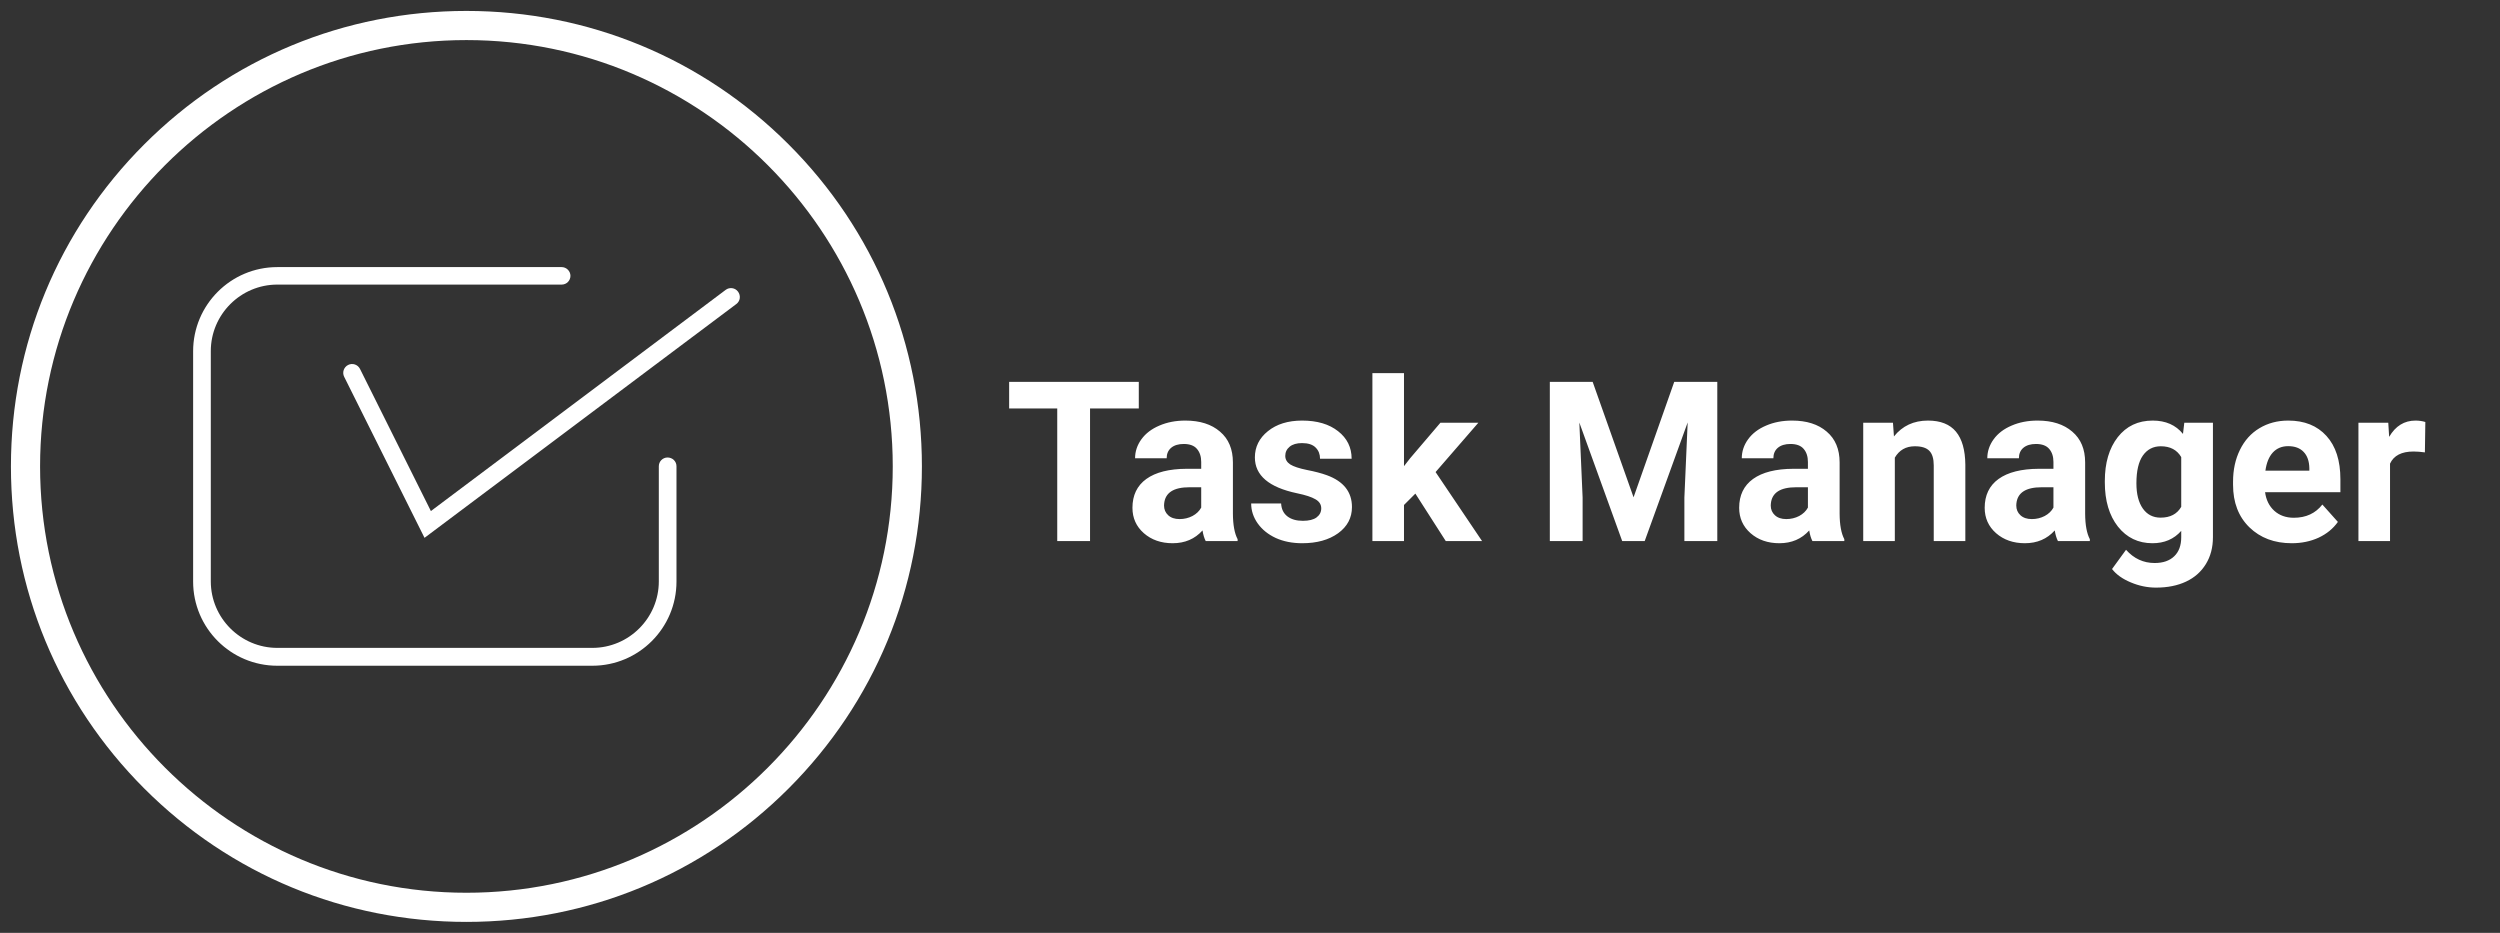 <svg width="268" height="100" viewBox="0 0 268 100" fill="none" xmlns="http://www.w3.org/2000/svg">
<rect x="0" y="0" width="268" height="100" fill="#333333" stroke="none"/>
<path d="M122.078 43.785H116.852V58H113.336V43.785H108.18V40.938H122.078V43.785ZM129.25 58C129.094 57.695 128.98 57.316 128.91 56.863C128.09 57.777 127.023 58.234 125.711 58.234C124.469 58.234 123.438 57.875 122.617 57.156C121.805 56.438 121.398 55.531 121.398 54.438C121.398 53.094 121.895 52.062 122.887 51.344C123.887 50.625 125.328 50.262 127.211 50.254H128.77V49.527C128.77 48.941 128.617 48.473 128.312 48.121C128.016 47.77 127.543 47.594 126.895 47.594C126.324 47.594 125.875 47.73 125.547 48.004C125.227 48.277 125.066 48.652 125.066 49.129H121.68C121.68 48.395 121.906 47.715 122.359 47.09C122.812 46.465 123.453 45.977 124.281 45.625C125.109 45.266 126.039 45.086 127.07 45.086C128.633 45.086 129.871 45.48 130.785 46.27C131.707 47.051 132.168 48.152 132.168 49.574V55.07C132.176 56.273 132.344 57.184 132.672 57.801V58H129.25ZM126.449 55.645C126.949 55.645 127.41 55.535 127.832 55.316C128.254 55.09 128.566 54.789 128.77 54.414V52.234H127.504C125.809 52.234 124.906 52.82 124.797 53.992L124.785 54.191C124.785 54.613 124.934 54.961 125.23 55.234C125.527 55.508 125.934 55.645 126.449 55.645ZM141.637 54.496C141.637 54.082 141.43 53.758 141.016 53.523C140.609 53.281 139.953 53.066 139.047 52.879C136.031 52.246 134.523 50.965 134.523 49.035C134.523 47.91 134.988 46.973 135.918 46.223C136.855 45.465 138.078 45.086 139.586 45.086C141.195 45.086 142.48 45.465 143.441 46.223C144.41 46.98 144.895 47.965 144.895 49.176H141.508C141.508 48.691 141.352 48.293 141.039 47.98C140.727 47.66 140.238 47.5 139.574 47.5C139.004 47.5 138.562 47.629 138.25 47.887C137.938 48.145 137.781 48.473 137.781 48.871C137.781 49.246 137.957 49.551 138.309 49.785C138.668 50.012 139.27 50.211 140.113 50.383C140.957 50.547 141.668 50.734 142.246 50.945C144.035 51.602 144.93 52.738 144.93 54.355C144.93 55.512 144.434 56.449 143.441 57.168C142.449 57.879 141.168 58.234 139.598 58.234C138.535 58.234 137.59 58.047 136.762 57.672C135.941 57.289 135.297 56.77 134.828 56.113C134.359 55.449 134.125 54.734 134.125 53.969H137.336C137.367 54.57 137.59 55.031 138.004 55.352C138.418 55.672 138.973 55.832 139.668 55.832C140.316 55.832 140.805 55.711 141.133 55.469C141.469 55.219 141.637 54.895 141.637 54.496ZM151.727 52.914L150.508 54.133V58H147.121V40H150.508V49.973L151.164 49.129L154.41 45.32H158.477L153.895 50.605L158.875 58H154.984L151.727 52.914ZM170.734 40.938L175.117 53.312L179.477 40.938H184.094V58H180.566V53.336L180.918 45.285L176.312 58H173.898L169.305 45.297L169.656 53.336V58H166.141V40.938H170.734ZM194.289 58C194.133 57.695 194.02 57.316 193.949 56.863C193.129 57.777 192.062 58.234 190.75 58.234C189.508 58.234 188.477 57.875 187.656 57.156C186.844 56.438 186.438 55.531 186.438 54.438C186.438 53.094 186.934 52.062 187.926 51.344C188.926 50.625 190.367 50.262 192.25 50.254H193.809V49.527C193.809 48.941 193.656 48.473 193.352 48.121C193.055 47.77 192.582 47.594 191.934 47.594C191.363 47.594 190.914 47.73 190.586 48.004C190.266 48.277 190.105 48.652 190.105 49.129H186.719C186.719 48.395 186.945 47.715 187.398 47.09C187.852 46.465 188.492 45.977 189.32 45.625C190.148 45.266 191.078 45.086 192.109 45.086C193.672 45.086 194.91 45.48 195.824 46.27C196.746 47.051 197.207 48.152 197.207 49.574V55.07C197.215 56.273 197.383 57.184 197.711 57.801V58H194.289ZM191.488 55.645C191.988 55.645 192.449 55.535 192.871 55.316C193.293 55.09 193.605 54.789 193.809 54.414V52.234H192.543C190.848 52.234 189.945 52.82 189.836 53.992L189.824 54.191C189.824 54.613 189.973 54.961 190.27 55.234C190.566 55.508 190.973 55.645 191.488 55.645ZM202.926 45.32L203.031 46.785C203.938 45.652 205.152 45.086 206.676 45.086C208.02 45.086 209.02 45.48 209.676 46.27C210.332 47.059 210.668 48.238 210.684 49.809V58H207.297V49.891C207.297 49.172 207.141 48.652 206.828 48.332C206.516 48.004 205.996 47.84 205.27 47.84C204.316 47.84 203.602 48.246 203.125 49.059V58H199.738V45.32H202.926ZM220.609 58C220.453 57.695 220.34 57.316 220.27 56.863C219.449 57.777 218.383 58.234 217.07 58.234C215.828 58.234 214.797 57.875 213.977 57.156C213.164 56.438 212.758 55.531 212.758 54.438C212.758 53.094 213.254 52.062 214.246 51.344C215.246 50.625 216.688 50.262 218.57 50.254H220.129V49.527C220.129 48.941 219.977 48.473 219.672 48.121C219.375 47.77 218.902 47.594 218.254 47.594C217.684 47.594 217.234 47.73 216.906 48.004C216.586 48.277 216.426 48.652 216.426 49.129H213.039C213.039 48.395 213.266 47.715 213.719 47.09C214.172 46.465 214.812 45.977 215.641 45.625C216.469 45.266 217.398 45.086 218.43 45.086C219.992 45.086 221.23 45.48 222.145 46.27C223.066 47.051 223.527 48.152 223.527 49.574V55.07C223.535 56.273 223.703 57.184 224.031 57.801V58H220.609ZM217.809 55.645C218.309 55.645 218.77 55.535 219.191 55.316C219.613 55.09 219.926 54.789 220.129 54.414V52.234H218.863C217.168 52.234 216.266 52.82 216.156 53.992L216.145 54.191C216.145 54.613 216.293 54.961 216.59 55.234C216.887 55.508 217.293 55.645 217.809 55.645ZM225.637 51.566C225.637 49.621 226.098 48.055 227.02 46.867C227.949 45.68 229.199 45.086 230.77 45.086C232.16 45.086 233.242 45.562 234.016 46.516L234.156 45.32H237.227V57.578C237.227 58.688 236.973 59.652 236.465 60.473C235.965 61.293 235.258 61.918 234.344 62.348C233.43 62.777 232.359 62.992 231.133 62.992C230.203 62.992 229.297 62.805 228.414 62.43C227.531 62.062 226.863 61.586 226.41 61L227.91 58.938C228.754 59.883 229.777 60.355 230.98 60.355C231.879 60.355 232.578 60.113 233.078 59.629C233.578 59.152 233.828 58.473 233.828 57.59V56.91C233.047 57.793 232.02 58.234 230.746 58.234C229.223 58.234 227.988 57.641 227.043 56.453C226.105 55.258 225.637 53.676 225.637 51.707V51.566ZM229.023 51.812C229.023 52.961 229.254 53.863 229.715 54.52C230.176 55.168 230.809 55.492 231.613 55.492C232.645 55.492 233.383 55.105 233.828 54.332V49C233.375 48.227 232.645 47.84 231.637 47.84C230.824 47.84 230.184 48.172 229.715 48.836C229.254 49.5 229.023 50.492 229.023 51.812ZM245.676 58.234C243.816 58.234 242.301 57.664 241.129 56.523C239.965 55.383 239.383 53.863 239.383 51.965V51.637C239.383 50.363 239.629 49.227 240.121 48.227C240.613 47.219 241.309 46.445 242.207 45.906C243.113 45.359 244.145 45.086 245.301 45.086C247.035 45.086 248.398 45.633 249.391 46.727C250.391 47.82 250.891 49.371 250.891 51.379V52.762H242.816C242.926 53.59 243.254 54.254 243.801 54.754C244.355 55.254 245.055 55.504 245.898 55.504C247.203 55.504 248.223 55.031 248.957 54.086L250.621 55.949C250.113 56.668 249.426 57.23 248.559 57.637C247.691 58.035 246.73 58.234 245.676 58.234ZM245.289 47.828C244.617 47.828 244.07 48.055 243.648 48.508C243.234 48.961 242.969 49.609 242.852 50.453H247.562V50.184C247.547 49.434 247.344 48.855 246.953 48.449C246.562 48.035 246.008 47.828 245.289 47.828ZM259.949 48.496C259.488 48.434 259.082 48.402 258.73 48.402C257.449 48.402 256.609 48.836 256.211 49.703V58H252.824V45.32H256.023L256.117 46.832C256.797 45.668 257.738 45.086 258.941 45.086C259.316 45.086 259.668 45.137 259.996 45.238L259.949 48.496Z" fill="white"/>
<g clip-path="url(#clip0)">
<path d="M71.562 49.043C71.035 49.043 70.625 49.473 70.625 49.98V62.324C70.625 66.25 67.422 69.453 63.496 69.453H29.727C25.801 69.453 22.598 66.25 22.598 62.324V37.637C22.598 33.711 25.801 30.508 29.727 30.508H60.215C60.742 30.508 61.152 30.078 61.152 29.57C61.152 29.062 60.723 28.633 60.215 28.633H29.727C24.746 28.633 20.703 32.676 20.703 37.656V62.344C20.703 67.324 24.746 71.367 29.727 71.367H63.496C68.477 71.367 72.519 67.324 72.519 62.344V49.98C72.519 49.453 72.09 49.043 71.562 49.043Z" fill="white"/>
<path d="M45.508 57.656L36.895 40.391C36.66 39.922 36.855 39.355 37.324 39.121C37.793 38.887 38.359 39.082 38.594 39.551L46.191 54.785L77.793 31.074C78.203 30.762 78.809 30.84 79.121 31.27C79.434 31.699 79.356 32.285 78.926 32.598L45.508 57.656Z" fill="white"/>
<path d="M50 98.828C36.953 98.828 24.688 93.75 15.469 84.531C6.25 75.312 1.172 63.047 1.172 50C1.172 36.953 6.25 24.688 15.469 15.469C24.688 6.25 36.953 1.172 50 1.172C63.047 1.172 75.312 6.25 84.531 15.469C93.75 24.688 98.828 36.953 98.828 50C98.828 63.047 93.75 75.312 84.531 84.531C75.312 93.75 63.047 98.828 50 98.828ZM50 4.297C24.805 4.297 4.297 24.805 4.297 50C4.297 75.195 24.805 95.703 50 95.703C75.195 95.703 95.703 75.195 95.703 50C95.703 24.805 75.195 4.297 50 4.297Z" fill="white"/>
</g>
<defs>
<clipPath id="clip0">
<rect width="100" height="100" fill="white"/>
</clipPath>
</defs>
</svg>
